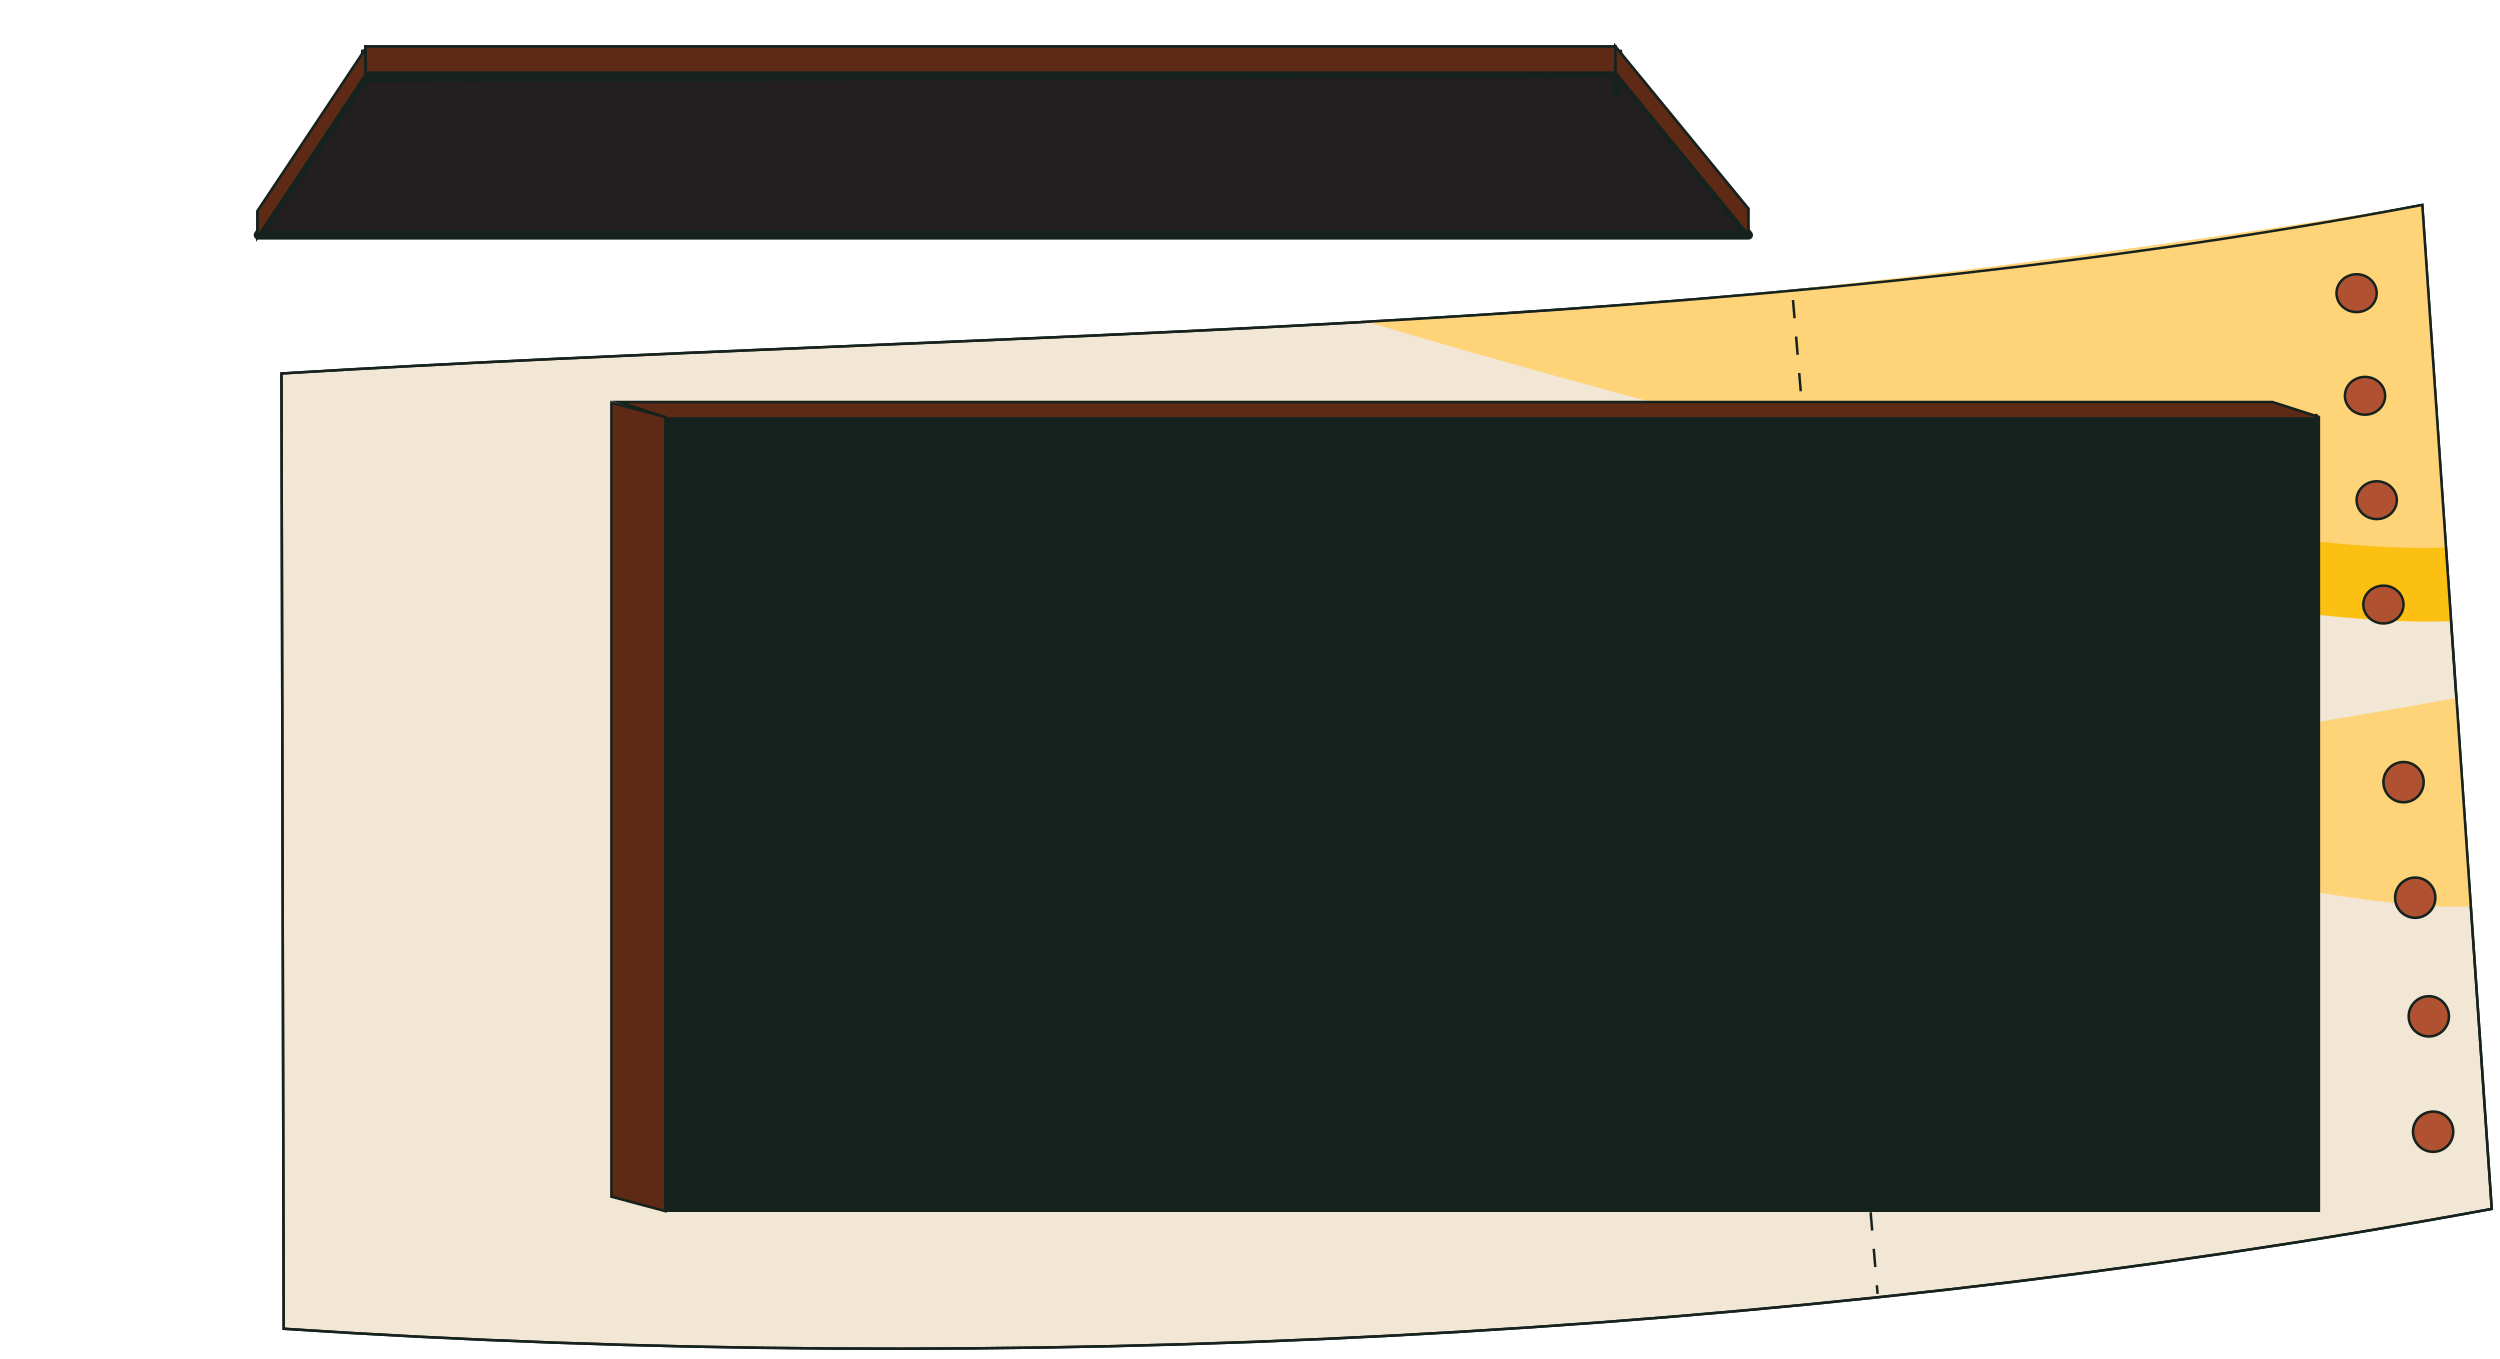 <?xml version="1.0" encoding="utf-8"?>
<!-- Generator: Adobe Illustrator 24.1.2, SVG Export Plug-In . SVG Version: 6.00 Build 0)  -->
<svg version="1.1" id="Layer_1" xmlns="http://www.w3.org/2000/svg" xmlns:xlink="http://www.w3.org/1999/xlink" x="0px" y="0px"
	 viewBox="0 0 1454 790.3" style="enable-background:new 0 0 1454 790.3;" xml:space="preserve">
<style type="text/css">
	.st0{fill:#231F20;stroke:#16221D;stroke-width:5.31;stroke-linecap:round;stroke-linejoin:round;}
	.st1{fill:none;stroke:#16221D;stroke-width:5.31;stroke-miterlimit:10;}
	.st2{fill:#5E2A15;stroke:#16221D;stroke-width:1.59;stroke-miterlimit:10;}
	.st3{fill:#F2E6D4;stroke:#16221D;stroke-width:1.45;stroke-miterlimit:10;}
	.st4{fill:#FCC013;}
	.st5{fill:#FFD377;}
	.st6{fill:none;stroke:#16221D;stroke-width:1.45;stroke-miterlimit:10;}
	.st7{fill:#B05232;stroke:#16221D;stroke-width:1.45;stroke-miterlimit:10;}
	.st8{fill:#B05232;stroke:#16221D;stroke-width:1.5;stroke-miterlimit:10;}
	.st9{fill:none;stroke:#16221D;stroke-width:1.45;stroke-miterlimit:10;stroke-dasharray:10.65;}
	.st10{fill:#16221D;stroke:#16221D;stroke-miterlimit:10;}
	.st11{fill:none;stroke:#16221D;stroke-width:1.5;stroke-miterlimit:10;}
	.st12{fill:#5E2A15;stroke:#16221D;stroke-width:1.5;stroke-miterlimit:10;}
</style>
<g>
	<g>
		<polygon class="st0" points="212.4,45.5 150.2,136.7 1016.9,136.7 940.6,42.3 		"/>
		<line class="st1" x1="212.4" y1="45.5" x2="212.6" y2="28.9"/>
		<line class="st1" x1="940.6" y1="55.7" x2="940.8" y2="28.9"/>
	</g>
	<rect x="212.5" y="27" class="st2" width="727" height="15.3"/>
	<polygon class="st2" points="939.5,27 1016.9,121.4 1016.9,136.7 939.5,42.3 	"/>
	<polygon class="st2" points="212.5,28.5 149.7,122.8 149.7,138.1 212.5,43.7 	"/>
</g>
<g>
	<g>
		<path class="st3" d="M165,772.8c417.2,27.8,873.7,6.1,1284.2-69.7l-40.4-583.9c-406.3,76.6-829.7,72.7-1245.1,98L165,772.8z"/>
		<path class="st4" d="M852.9,251.4c0,0,416,116.3,572.7,109.9l-15.5-181.1C1410.1,180.3,1083.8,237.4,852.9,251.4z"/>
		<path class="st5" d="M794.7,187c0,0,455.2,138.5,627.9,131.4l-13.8-199.3C1408.8,119.2,1054.8,178.2,794.7,187z"/>
		<path class="st5" d="M1078.4,453.6c0,0,259.9,77.9,358.5,73.6l-7.9-121.4C1429.1,405.9,1223.8,444.3,1078.4,453.6z"/>
		<path class="st6" d="M165,772.8c417.2,27.8,873.7,6.1,1284.2-69.7l-40.4-583.9c-406.3,76.6-829.7,72.7-1245.1,98L165,772.8z"/>
		<ellipse class="st7" cx="1370.6" cy="170.5" rx="11.7" ry="11"/>
		<ellipse class="st7" cx="1375.5" cy="230.2" rx="11.7" ry="11"/>
		<ellipse class="st7" cx="1382.3" cy="290.9" rx="11.7" ry="11"/>
		<ellipse class="st7" cx="1386.2" cy="351.6" rx="11.7" ry="11"/>
		<circle class="st8" cx="1397.9" cy="454.9" r="11.7"/>
		<circle class="st8" cx="1404.7" cy="522.1" r="11.7"/>
		<circle class="st8" cx="1412.6" cy="591.1" r="11.7"/>
		<circle class="st8" cx="1415.1" cy="658.2" r="11.7"/>
		<line class="st9" x1="1042.8" y1="174.5" x2="1092" y2="752.5"/>
	</g>
	<g>
		<rect x="387" y="242.6" class="st10" width="961.9" height="461.8"/>
		<line class="st11" x1="1347.2" y1="240.7" x2="1347.2" y2="704.4"/>
		<polyline class="st12" points="1349,242.6 1321.6,233.8 359.7,233.8 387,242.6 		"/>
	</g>
	<polygon class="st12" points="355.6,234.2 387,242.6 387,704.4 355.6,696 	"/>
</g>
</svg>

